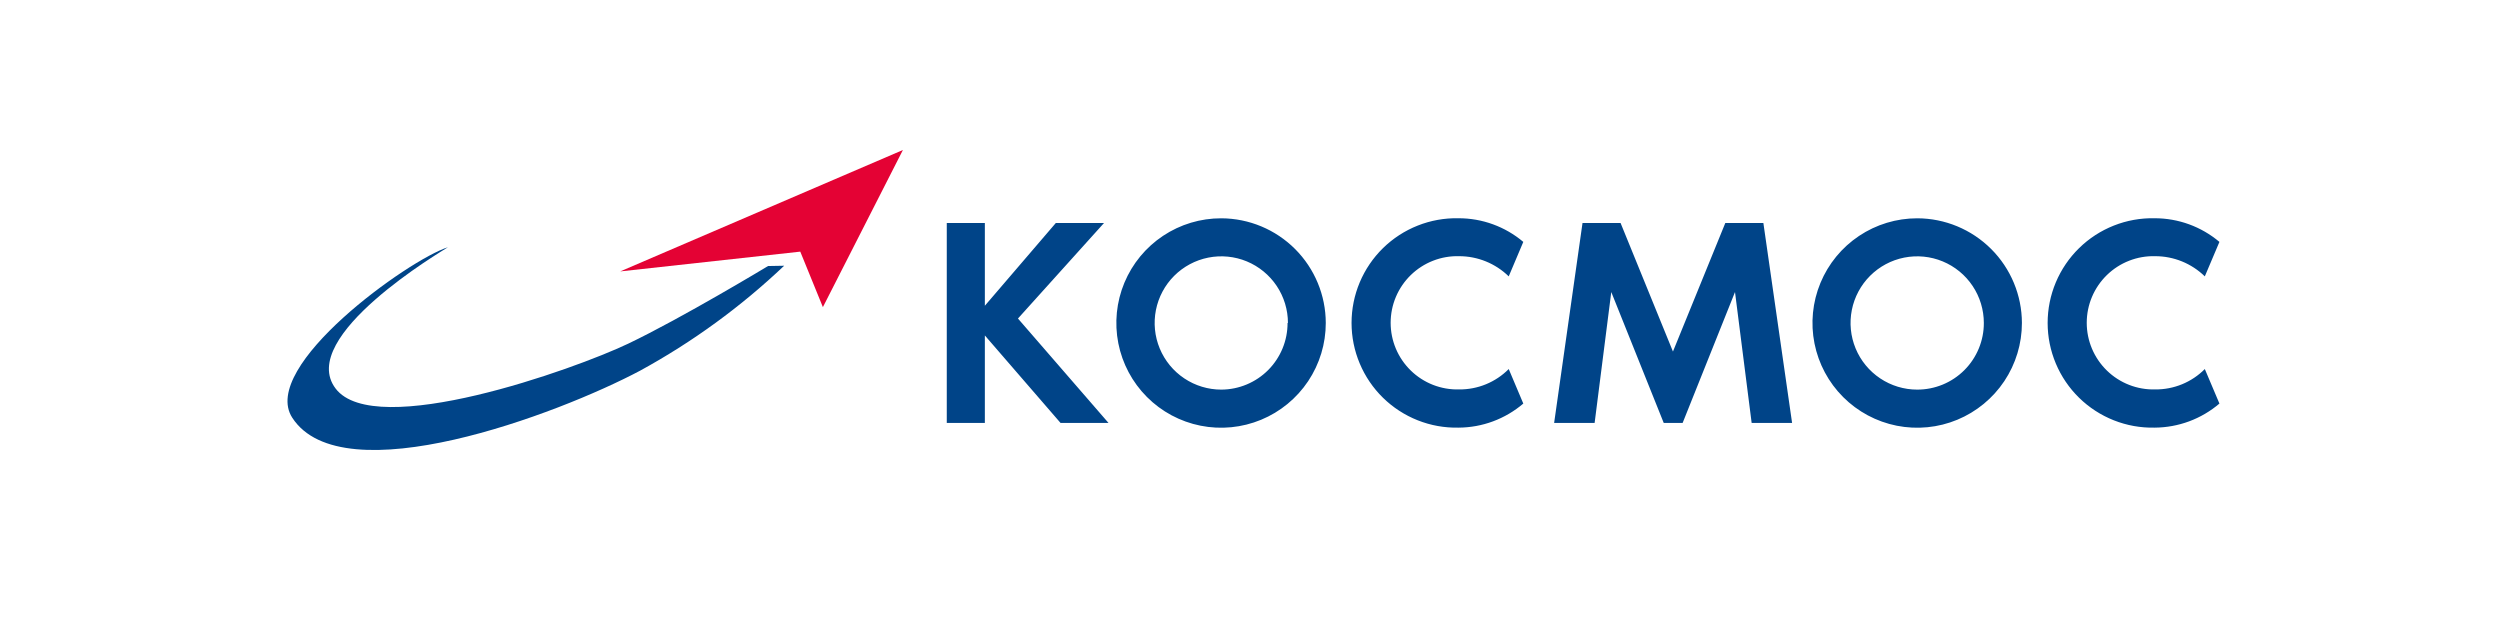 <?xml version="1.0" encoding="UTF-8"?> <svg xmlns="http://www.w3.org/2000/svg" width="200" height="50" viewBox="0 0 200 50" fill="none"><path fill-rule="evenodd" clip-rule="evenodd" d="M120.698 29.523L121.864 32.285C120.418 33.52 118.581 34.203 116.68 34.211C115.565 34.235 114.456 34.036 113.42 33.625C112.383 33.215 111.438 32.602 110.641 31.822C109.844 31.042 109.211 30.11 108.779 29.082C108.347 28.055 108.124 26.951 108.124 25.835C108.124 24.72 108.347 23.616 108.779 22.588C109.211 21.561 109.844 20.629 110.641 19.849C111.438 19.069 112.383 18.456 113.42 18.046C114.456 17.635 115.565 17.436 116.68 17.46C118.577 17.457 120.414 18.127 121.864 19.352L120.698 22.11C119.636 21.073 118.21 20.493 116.725 20.495C116.013 20.476 115.305 20.599 114.642 20.859C113.978 21.118 113.374 21.508 112.864 22.004C112.354 22.501 111.948 23.095 111.671 23.751C111.394 24.407 111.252 25.112 111.252 25.824C111.252 26.536 111.394 27.241 111.671 27.897C111.948 28.553 112.354 29.147 112.864 29.644C113.374 30.141 113.978 30.53 114.642 30.79C115.305 31.049 116.013 31.173 116.725 31.154C117.463 31.162 118.195 31.021 118.877 30.741C119.559 30.461 120.179 30.047 120.698 29.523ZM104.651 30.495C105.572 29.116 106.063 27.495 106.062 25.837C106.058 23.621 105.177 21.496 103.612 19.927C102.046 18.358 99.924 17.473 97.707 17.464C96.049 17.459 94.427 17.947 93.047 18.865C91.666 19.783 90.589 21.09 89.951 22.62C89.314 24.151 89.145 25.836 89.466 27.463C89.787 29.09 90.583 30.584 91.754 31.758C92.925 32.932 94.418 33.732 96.044 34.056C97.67 34.381 99.356 34.216 100.888 33.582C102.42 32.948 103.729 31.874 104.651 30.495ZM102.136 22.875C102.722 23.752 103.035 24.783 103.035 25.837H103.005C103.008 27.246 102.452 28.599 101.459 29.599C100.466 30.598 99.116 31.163 97.707 31.169C96.653 31.17 95.622 30.858 94.744 30.272C93.867 29.687 93.183 28.854 92.779 27.88C92.375 26.906 92.269 25.834 92.474 24.8C92.68 23.765 93.187 22.815 93.932 22.069C94.678 21.323 95.628 20.815 96.662 20.609C97.696 20.403 98.769 20.508 99.743 20.911C100.717 21.315 101.55 21.998 102.136 22.875ZM84.842 33.833H88.679L81.437 25.482L88.32 17.842H84.464L78.788 24.46V17.842H75.742V33.833H78.788V26.836L84.842 33.833ZM140.132 33.833H143.367L141.07 17.842H138.024L133.836 28.123L129.647 17.842H126.601L124.331 33.833H127.57L128.902 23.363L133.098 33.833H134.611L138.8 23.363L140.132 33.833ZM161.753 25.837C161.754 27.494 161.263 29.114 160.343 30.493C159.423 31.871 158.115 32.945 156.584 33.58C155.053 34.215 153.369 34.381 151.743 34.058C150.118 33.735 148.625 32.938 147.453 31.766C146.281 30.595 145.483 29.102 145.159 27.477C144.836 25.852 145.001 24.167 145.635 22.636C146.269 21.105 147.343 19.797 148.721 18.876C150.099 17.955 151.718 17.464 153.376 17.464C155.596 17.468 157.723 18.351 159.294 19.921C160.864 21.49 161.748 23.617 161.753 25.837ZM158.707 25.837C158.707 24.783 158.394 23.752 157.808 22.875C157.223 21.999 156.39 21.315 155.416 20.912C154.442 20.508 153.37 20.403 152.335 20.608C151.301 20.814 150.351 21.322 149.606 22.067C148.86 22.813 148.352 23.763 148.147 24.797C147.941 25.831 148.046 26.903 148.45 27.878C148.853 28.852 149.537 29.684 150.414 30.27C151.29 30.856 152.321 31.169 153.376 31.169C154.076 31.17 154.77 31.033 155.418 30.766C156.065 30.499 156.653 30.106 157.149 29.611C157.644 29.115 158.037 28.527 158.304 27.879C158.572 27.232 158.709 26.538 158.707 25.837ZM177.554 32.285L176.385 29.523C175.866 30.047 175.246 30.461 174.564 30.741C173.882 31.021 173.15 31.162 172.412 31.154C171.7 31.173 170.992 31.049 170.329 30.79C169.665 30.53 169.061 30.141 168.551 29.644C168.041 29.147 167.635 28.553 167.358 27.897C167.081 27.241 166.939 26.536 166.939 25.824C166.939 25.112 167.081 24.407 167.358 23.751C167.635 23.095 168.041 22.501 168.551 22.004C169.061 21.508 169.665 21.118 170.329 20.859C170.992 20.599 171.7 20.476 172.412 20.495C173.897 20.493 175.323 21.073 176.385 22.11L177.554 19.352C176.103 18.128 174.265 17.457 172.367 17.46C171.252 17.436 170.143 17.635 169.107 18.046C168.07 18.456 167.125 19.069 166.328 19.849C165.531 20.629 164.898 21.561 164.466 22.588C164.034 23.616 163.811 24.72 163.811 25.835C163.811 26.951 164.034 28.055 164.466 29.082C164.898 30.11 165.531 31.042 166.328 31.822C167.125 32.602 168.07 33.215 169.107 33.625C170.143 34.036 171.252 34.235 172.367 34.211C174.269 34.202 176.107 33.52 177.554 32.285Z" fill="#004488"></path><path d="M35.833 19.779C35.455 20.033 23.691 26.935 26.85 31.085C30.009 35.236 45.955 29.545 50.253 27.495C54.552 25.444 61.446 21.282 61.446 21.282L62.732 21.259C59.27 24.544 55.395 27.367 51.207 29.655C44.623 33.151 27.391 39.618 23.38 33.416C20.724 29.311 32.749 20.744 35.833 19.779Z" fill="#004488"></path><path fill-rule="evenodd" clip-rule="evenodd" d="M49.617 21.713L72.233 12L65.831 24.57L64.022 20.131L49.617 21.713Z" fill="#E40234"></path></svg> 